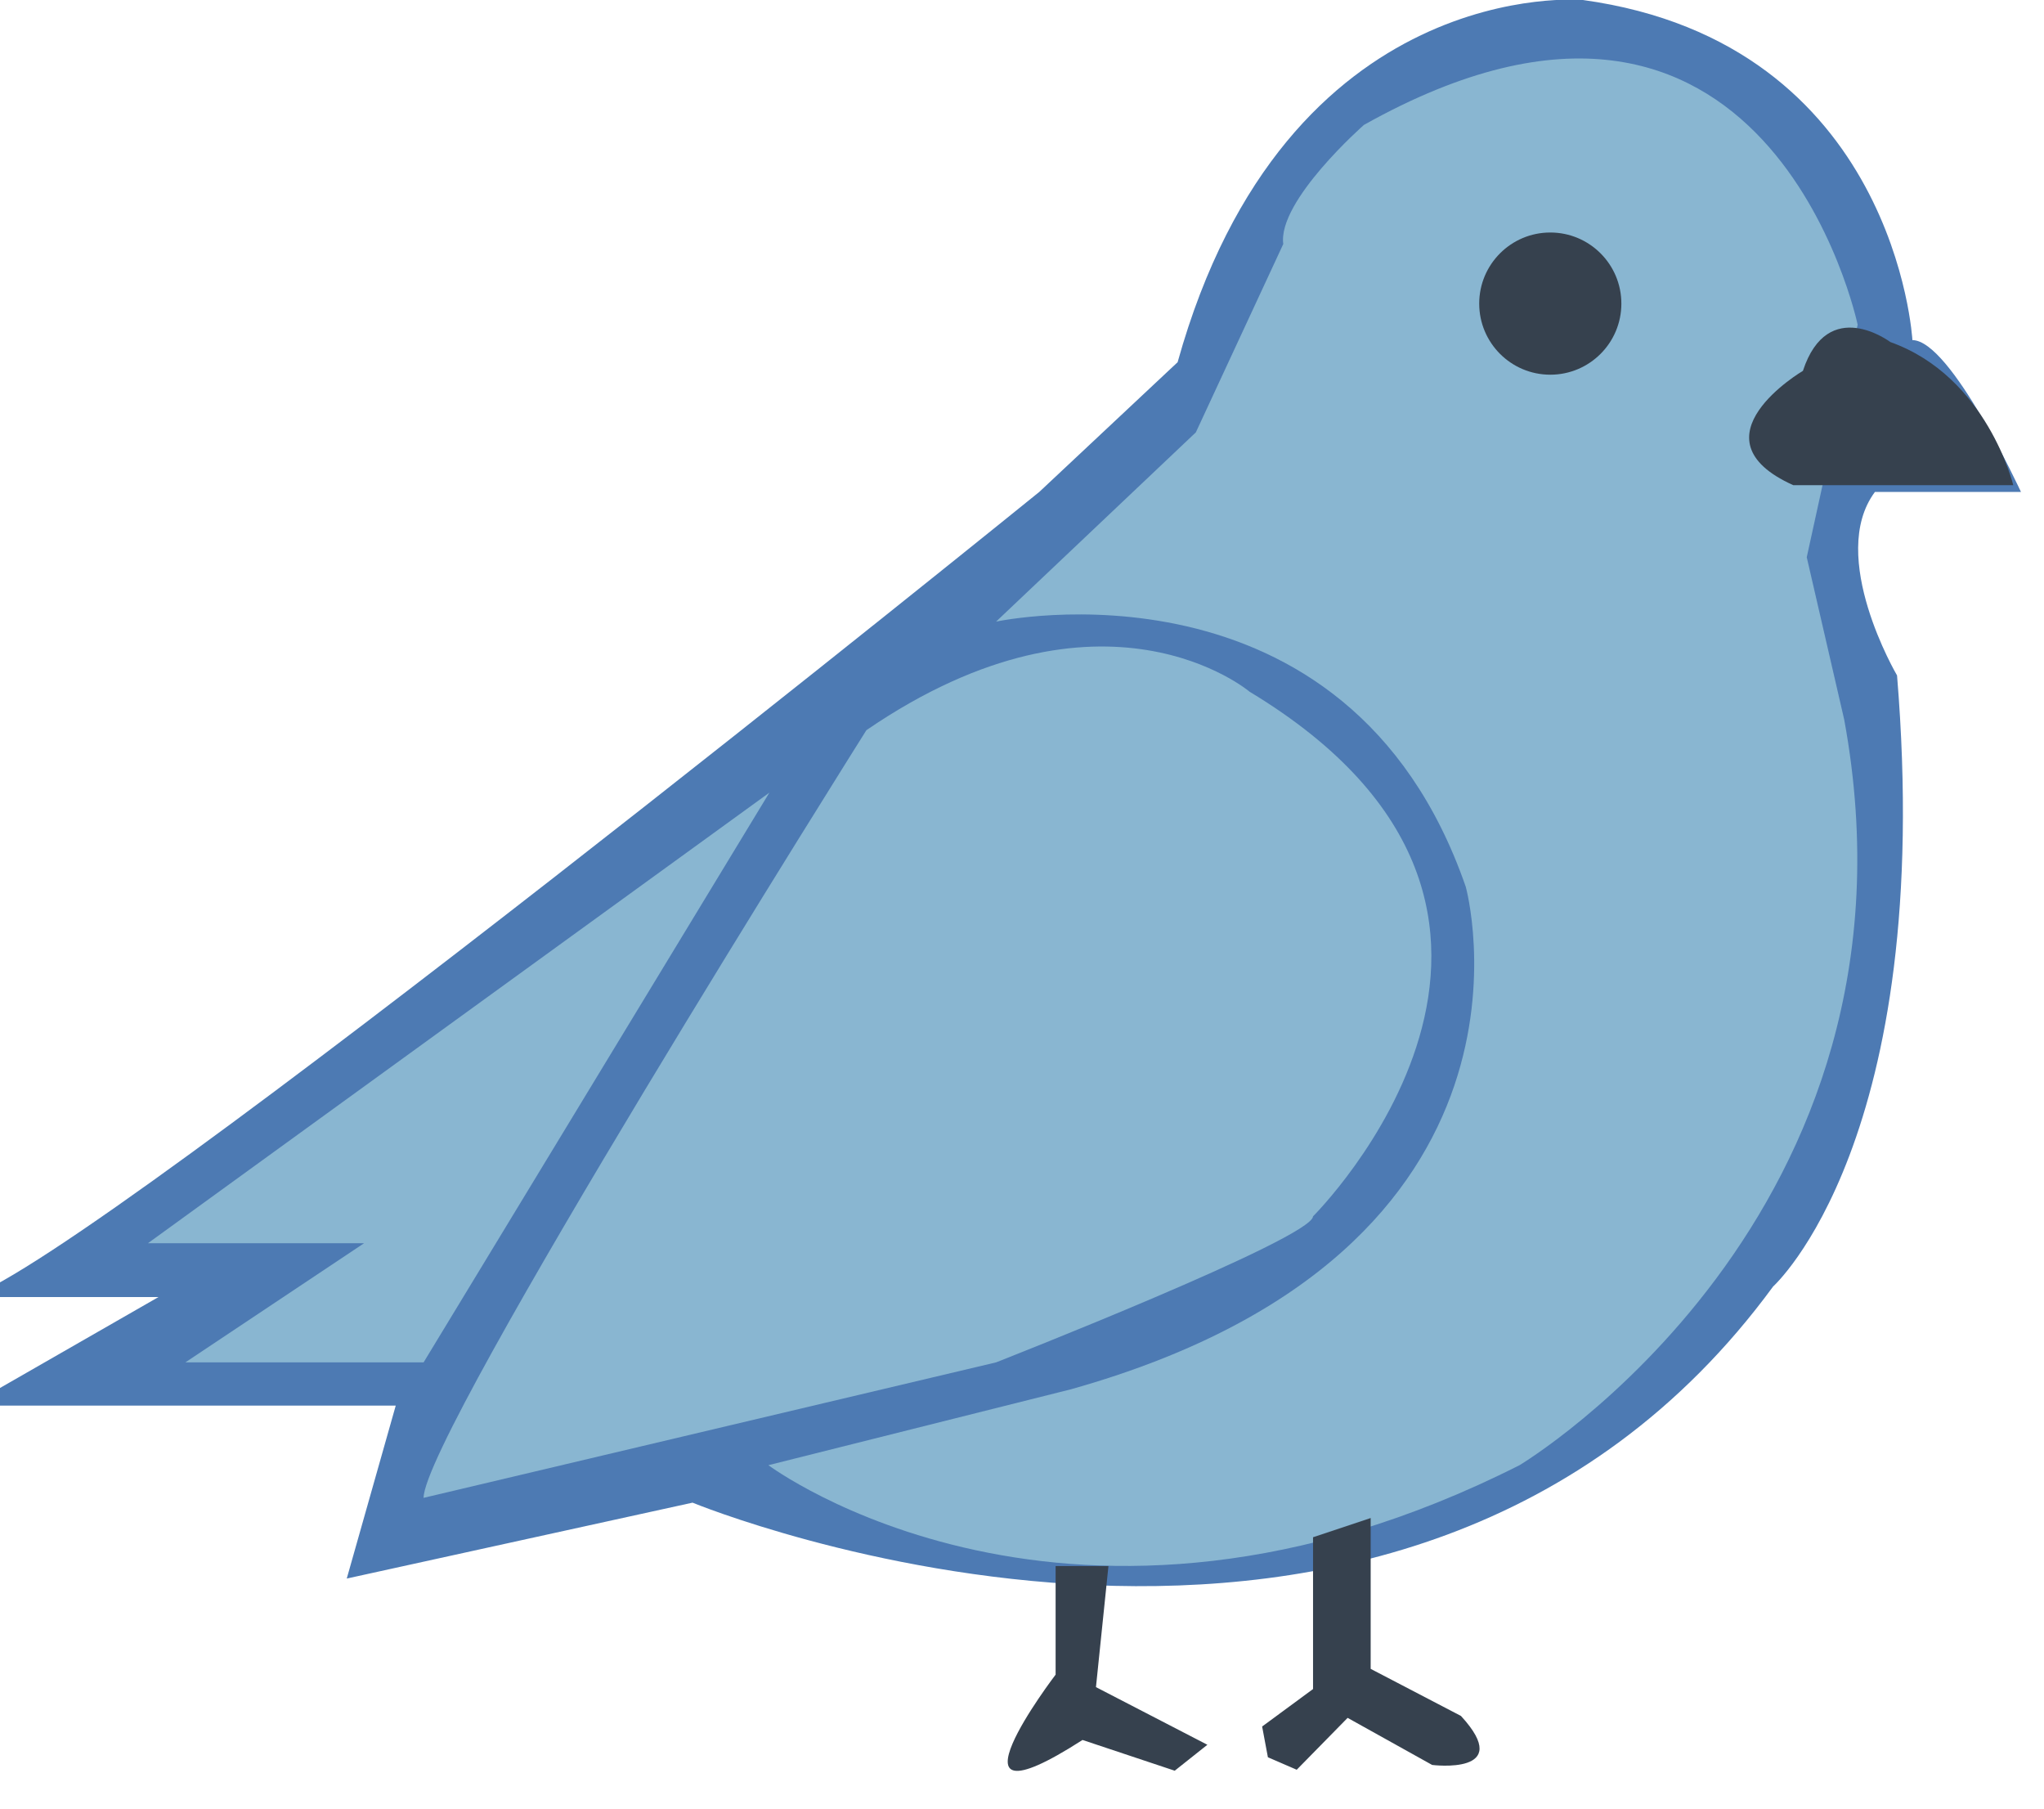 <?xml version="1.0" encoding="utf-8"?>
<!-- Generator: Adobe Illustrator 23.0.0, SVG Export Plug-In . SVG Version: 6.00 Build 0)  -->
<svg version="1.1" xmlns="http://www.w3.org/2000/svg" xmlns:xlink="http://www.w3.org/1999/xlink" x="0px" y="0px"
	 viewBox="0 0 212.8 188.3" style="enable-background:new 0 0 212.8 188.3;" xml:space="preserve">
<style type="text/css">
	.st0{display:none;}
	.st1{display:inline;}
	.st2{fill:#81BA21;}
	.st3{fill:#F2BE52;}
	.st4{fill:#F39F34;}
	.st5{fill:#FFFFFF;}
	.st6{fill:#2C404F;}
	.st7{fill:#98A0AB;}
	.st8{fill:#67AB28;}
	.st9{fill:#568E21;}
	.st10{fill:#76B324;}
	.st11{fill:#91CA56;}
	.st12{fill:#5EAD2F;}
	.st13{fill:none;}
	.st14{fill:#6CB82F;}
	.st15{fill:#4E9125;}
	.st16{fill:#57575D;}
	.st17{fill:#643333;}
	.st18{fill:#6B983A;}
	.st19{fill:#9BCE57;}
	.st20{fill:#120931;}
	.st21{fill:#F1BA14;}
	.st22{fill:#2074AA;}
	.st23{fill:#F8F9F4;}
	.st24{fill:#1B2018;}
	.st25{fill:#252220;}
	.st26{fill:#161313;}
	.st27{fill:#4D7AB3;}
	.st28{fill:#89B6D1;}
	.st29{fill:#36414E;}
	.st30{fill:#21232B;}
	.st31{fill:#F29272;}
	.st32{fill:#F1BA7F;}
	.st33{fill:#EC5B6C;}
</style>
<g id="Layer_6" class="st0">
	<g class="st1">
		<path class="st2" d="M251.7-119.7c0,0-11,20.3-1.6,33.8c0,0-28.5,34.1,18.4,63.4l-8.6,31.1c0,0-23.6-5.3-21,15.7
			c0,0-0.8,7.1,12.4,18.8L294,89.9v3.4l-37.5-7.5c0,0-18.4-5.3-22.5,4.9l-15,15h234l-18.8-18.4c0,0,1.1-5.3-18.4-1.9l-38.3,7.1
			l55.1-62.6c0,0,6-27-21-22.1l-9.8-30c0,0,29.6-13.9,28.5-42.7c0,0-2.6-18-8.3-19.9c0,0,7.9-28.1-6-40.5c0,0-20.3-24.8-50.3-6
			c0,0-8.3,5.6-13.1,16.9l-34.9-0.4c0,0-8.5-30-47.8-20.6C270.3-135.4,255.5-129.7,251.7-119.7z"/>
		<ellipse class="st3" cx="303.6" cy="-160.9" rx="6.2" ry="7.5"/>
		<circle class="st3" cx="335.6" cy="-160.9" r="7.5"/>
		<circle class="st3" cx="368.3" cy="-159.8" r="6.4"/>
		<path class="st4" d="M306.4-130.6v-22.8l15,22.8h3.4l7.9-22.8h6.4l9.4,24.4l17.6-24.4v22.1c0,0-12.4,10.9-13.1,16.9l-34.9-0.4
			C318-114.8,313.3-126.8,306.4-130.6z"/>
		<circle class="st5" cx="283.9" cy="-101.7" r="23.6"/>
		<ellipse class="st5" cx="387.6" cy="-100.6" rx="25.7" ry="22.5"/>
		<ellipse class="st6" cx="284.3" cy="-101.1" rx="15.4" ry="13.3"/>
		<circle class="st6" cx="388" cy="-101.1" r="13.3"/>
		<circle class="st7" cx="286.1" cy="-104.7" r="7.1"/>
		<circle class="st7" cx="389.5" cy="-105.2" r="7.7"/>
		<path class="st8" d="M241.6-60c0,0,91.4,47.7,187,0c0,0,5.3,15.3-26.6,37.8c0,0-59.9,32.6-131.8,0C270.3-22.2,246.6-35.2,241.6-60
			z"/>
		<path class="st9" d="M268.9,17.2l66.4,42.4l66-40.9l-42.4,66c0,0-6,4.9-22.7-7.5c0,0-8.1,11.6-21.6,8.4L268.9,17.2z"/>
		<path class="st10" d="M324.8-5.7c0,0-23.5,9.3-35.9,35.6l-19.9-12.7l-9-8.6l8.6-31.1C268.5-22.6,301.1-7.6,324.8-5.7z"/>
		<path class="st5" d="M330.8,104.6c0,0-4.1-10.5-13.9-11.3l-3-6.8h8.4l11.4-7.5h4.9l7.9,6l11.3,1.1l-2.3,5.6l-6.8,2.3l-7.5,10.5
			H330.8z"/>
	</g>
</g>
<g id="Layer_2" class="st0">
	<g class="st1">
		<path class="st11" d="M4.2,280.1l2.6,23.3c0,0-4,1-9.3,3.8c-13.8,7.2-36.9,26.1-25.6,69.3c0,0,7.9,21.4,26.3,32.3h-10.3
			c0,0-3.2-9-12.2,0c0,0-5.6,11.6,16.5,9.4l42.4,0.3l-10.1,7.2l0.8,2.3h12v8.3v2.3l12.4-4.5l1.9,4.5l3.8,1.9l2.6-6.4l8.6-11.6l-3-3
			l34.9-0.8v3l8.6,18.8h2.6l2.3-6.8l11.6,4.5l1.9-2.6c0,0-0.4-6.8,0-6.8s13.5-0.4,13.5-0.4v-2.3l-11.6-7.5l55.1-0.4
			c0,0,8.3-7.9,0-12.8c0,0-6.1-1.9-9.1,3.8h-10.4c0,0,34.1-19.1,30.7-59.1c0,0-3.7-39.1-38-45.8l2.8-42.5c0,0-8.4-34.9-46.4-18.3
			c0,0-12.7,11.8-10.1,21.7l-41.6,0.3c0,0-5.3-38.8-43.9-22.8C16.3,242.6-1.4,251.5,4.2,280.1z"/>
		<path class="st12" d="M-2,308.7l2.8,29.3l5.6,26.4l8.2,28.7l6.8,16.9l3.7,8.4l9.6,0.1c0,0-24.6-44.2-27.7-115l-9.3,3.8L-2,308.7z"
			/>
		<path class="st12" d="M165.1,307.2c0,0-12,93.1-25.9,107.2l4.5,3.9l-16.5,0.1c0,0,31.1-67.3,28.3-114.3L165.1,307.2z"/>
		<path class="st13" d="M172.7,337.1c0,0,5.3,13.2,2.8,30.1c0,0,7.3,5.9,6.5-6.3c0,0,2.8-19.8-3.1-26.3
			C178.9,334.5,172.4,325.8,172.7,337.1z"/>
		<path class="st12" d="M167.6,382.3c0,0-8.2,17.2,5.1,4.5C172.7,386.8,179.7,371.7,167.6,382.3z"/>
		<path class="st14" d="M29.8,304.2l102.7,1.4v-3.4l2.5-2.3h3.4l1.7,3.4l-2.5,5.9l-5.3,3.4H29.8c0,0-5.3-3.7-6.2-6.3v-4.4
			C23.6,301.9,25,295.7,29.8,304.2z"/>
		<path class="st15" d="M65.3,418.4c0,0-16.6-42.5-10.4-70c0,0,2.8-21.7,24.8-23.6c0,0,27.8-7.6,29.3,38.3c0,0-1.6,31.4-10.5,55.5
			L65.3,418.4z"/>
		<circle class="st14" cx="32.3" cy="268" r="21.2"/>
		<circle class="st12" cx="32.6" cy="267.3" r="16.6"/>
		<ellipse class="st14" cx="129.8" cy="269.1" rx="21" ry="20.1"/>
		<ellipse class="st12" cx="129.6" cy="268.2" rx="16.6" ry="15.8"/>
		<path class="st16" d="M23.6,265.1c0,0-10.1,4.8,0,6.5h17.2c0,0,8.4-2,0-6.5H23.6z"/>
		<path class="st16" d="M122.1,265.1c0,0-10.4,3.9,0,6.5h18c0,0,5.9-5.1,0-6.5H122.1z"/>
	</g>
</g>
<g id="Layer_3" class="st0">
	<g class="st1">
		<g>
			<path class="st17" d="M299.8,260.1c0,0-38.8,19.7-9.9,64.3l1.5,9.8c0,0-37.7-31.5-49.2-8.3c0,0-2.5,32.6,33.8,57.4l9.4,7.1h-6.8
				c0,0-11.3,7.9,0,10.5h37.5l-5.6,5.3l5.6,5.3l4.9-2.3v4.1h8.6v-3.8l4.5,3.8l5.6-7.5l-5.6-4.5c0,0,7.5-9.4,5.6-12.4
				c0,0,12,6,29.3,0.4c0,0,2.3,9,6,10.9l-5.3,5.6l5.3,5.6l4.5-1.9v3.8h8.6v-3.8l4.9,3.8l6-7.1l-6-5.6l37.5,0.4c0,0,13.5-4.1,0-9.4
				l-7.9-0.4c0,0,44.5-31.9,44.5-58.9s0-1.7,0-1.7s0.8-20.8-22.8-11.8l-25.5,15l1.1-11.6c0,0,20.6-24.4,2.6-49.9
				c0,0-1.5-6-13.1-12.2c0,0,0-28.7-28.1-25.7c0,0-17.3,1.9-20.3,18.4l-12.8,0.4c0,0-9.4-31.9-39-13.9
				C309.3,239.3,301.1,243.1,299.8,260.1z"/>
			<path class="st18" d="M253.5,339.1c0,0,24.4,45.4,56.3,52.1v-17.3c0,0-12.4-16.5-13.1-24c0,0-24.8-21-33.8-21.4
				C262.8,328.6,247.8,318.8,253.5,339.1z"/>
			<path class="st18" d="M289.5,295.6H420c0,0-2.3-23.3-20.6-31.1c0,0,2.6-24-18.8-20.3c0,0-10.1,0.4-12.8,18l-24.4,0.4l-4.5-3.4
				c0,0,0-17-17.6-15.4c0,0-13.1,2.3-11.6,20.6C309.7,264.4,286.8,277.9,289.5,295.6z"/>
			<path class="st17" d="M319.5,253.9c0,0-10.5,10.5,10.9,7.1C330.3,261.1,340.5,253.2,319.5,253.9z"/>
			<path class="st17" d="M379.5,253.9c0,0-12.9,8.1,9.8,7.8C389.2,261.7,400.8,252.7,379.5,253.9z"/>
			<path class="st19" d="M291,304.9c0,0,4.5,23.6,37.1,23.6h64.3c0,0,19.3-4.5,26.1-23.6H291z"/>
			<path class="st18" d="M414,349.2c0,0-7.5,19.1-15,22.5v19.5c0,0,37.9-11.6,55.5-50.3c0,0,10.9-22.9-10.9-12.4l-25.1,15.8
				L414,349.2z"/>
			<path class="st18" d="M301.5,333.1c0,0,2.6,24.4,18.4,34.9v16.5c0,0,4.5,21.4,10.1,0v-9.4c0,0,6.8-9.3,8.3,3.8l10.1,3.4l21.8-2.3
				c0,0,5.3-16.5,8.3,0.4v7.5c0,0,7.5,13.9,11.6-0.8v-19.1c0,0,15.4-11.3,18.4-34.9l-9.4,3.8l-82.1,0.8L301.5,333.1z"/>
			<ellipse class="st17" cx="309.3" cy="413.5" rx="7.9" ry="6.6"/>
			<circle class="st17" cx="325.8" cy="420.4" r="6.9"/>
			<ellipse class="st17" cx="340.9" cy="412.8" rx="8.2" ry="7.7"/>
			<circle class="st17" cx="368.1" cy="412.8" r="7.7"/>
			<circle class="st17" cx="385.3" cy="420.3" r="7"/>
			<circle class="st17" cx="399.7" cy="413.7" r="6.8"/>
		</g>
		<g>
			<path d="M290.7,240.8c0,0,49.9,29.3,127.9,0c0,0,16.9-6.8,3.4-21c0,0-10.5-9.4-10.9-2.6c0,0,4.5,13.6-52.1,17.1
				c0,0-55.1,3.1-60.7-19.5c0,0-13.7-1.7-16.2,16.7C282,231.4,285.9,241.2,290.7,240.8z"/>
			<path d="M324.5,166.5L309.1,201c0,0-10.1,11.6,4.5,16.9c0,0,37.5,17.6,81,0c0,0,15-1.6,7.5-14.9c0,0,12.8-8,13.5-25.3v-9
				l-5.6,7.1l-1.5-4.5c0,0-13.5,11.6-13.9,21.4l-1.5,21.9c0,0-7.1-17-2.6-35l-8.3-20.6c0,0-3.4-10.9-15-1.9c0,0-9,12.8-22.5,2.3
				C344.7,159.4,332,139.5,324.5,166.5z"/>
		</g>
	</g>
</g>
<g id="Layer_1" class="st0">
	<g class="st1">
		<path class="st20" d="M55.1-109.4l29.1-0.8l11.1-21.9c0,0,1.1,17.3,1.8,16.9s14.8-8.3,14.8-8.3l1.3,17.2l14.5-9.1l1.3,16.2l15.6-9
			l-11.1,23.6c0,0,10.8,13.1,9.1,15.5s0.7,0,0.7,0l9.4,1.1c0,0,28.5,8.1,20.3,33l-3.2,6.5c0,0-33.9-14.2-29.1,25.9
			c0,0,5.6,1.8,6,1.8s7.7,0,7.7,0S151,13.5,132.6,11l-7.9-2.7c0,0-12.5,19.3-63.1,17.9c0,0-22.8,26.7-17.4-4.8l-12.7-6.2
			c0,0-41.1,35.7-16-8.7c0,0-20.8-29.8-18.8-46.7c0,0-27,16.6-30.7,30.4c0,0-7.3,0-2-20.8c0,0,6.7-13.2,31.8-15.2
			c0,0-19.1-14.1-33.7-4.5l-2.8,2.6c0,0-0.8-4.9,7.3-11.6c0,0,16-17.4,31.5,1.7l3.1-8.7c0,0-9.3-13.2,1.4-25.9
			c0,0-10.4-17.2,10.1-34.9c0,0,2.8,16,18,26.7h4.1c0,0-5.2-16.9,9.7-26.4C44.4-126.9,51.7-111.4,55.1-109.4z"/>
		<path class="st21" d="M92.8-119l-5.9,11.3c0,0,19.7,26.2,40.8,22.5l9-13.5l-10.4,5.3l-1.1-16l-13.4,7.5l-3-17.1l-13.8,10.4
			L92.8-119z"/>
		<path class="st5" d="M10.4-120.4c0,0-25.9,22.8,27,57.9L16.9-76l-9.6-8.9l-3.2-3.7c0,0-8.6,11.8,1.5,21.1l16.3,11.2l22.8,6.8
			L11.2-59.6c0,0-7.9-8.7-5.1,4.2c0,0,5.3,22.5,39.7,19l15.5-1.8l4.1-2c0,0,3.5-15.2-3.5-23.3L52-76.2L38-88.3l-17.4-16.9
			c0,0-9-8.4-8.4-15.2H10.4z"/>
		<path class="st5" d="M43.6-120.4c0,0-7,1.5-6.5,18.5l14.6-5.8L43.6-120.4z"/>
		<path class="st22" d="M72.3-106.3c0,0-24.2-0.8-37.5,9.6c0,0,44.6,34.3,34.4,57.9c0,0-19.1,11.8-53.2,0c0,0-16-12.4-13.2-20.5
			L0-51.2c0,0-2,49.8,36.1,64.7c0,0,32.8,25.9,85.4-6.5l-6.8-5.9l-1.7-20.5l3.7-17l4.8-17.9l9.8-14.1l6.8-2.3l-8.2-11.5
			c0,0-32.9,4.2-47-24.2L72.3-106.3z"/>
		<path class="st23" d="M22.5,3.4c0,0,52.3-20.8,92.7,7.3C115.2,10.7,70,42.7,22.5,3.4z"/>
		<path class="st21" d="M135-65.8c0,0-24.2,28.1-16.6,65.3l13.5,8.2h11.8l5.1-5.6l-20-6c0,0-9.8-9.2,9.3-25.1c0,0,14.9-9.1,29.3-3.2
			c0,0,10.8-14.7-4.5-25.6C162.8-58,155.8-67.8,135-65.8z"/>
		<path class="st24" d="M138.1-59.6l5.9,3.9c0,0,13.2,0.8,3.1-3.9H138.1z"/>
		<circle class="st25" cx="98.7" cy="-63.2" r="21.7"/>
		<circle class="st5" cx="98.3" cy="-61.7" r="17.9"/>
		<path class="st26" d="M98.3-64.4c0,0,0.7,16.7,13.4,8.8c0,0,7.7-8.2,0-13.8l-5-1.4C106.8-70.9,112.6-56.3,98.3-64.4z"/>
	</g>
</g>
<g id="Layer_4">
	<g>
		<path class="st27" d="M108.2,51.2c0,0-97.9,79.3-111.4,83.8h19.7l-19.7,11.3h44.4l-5.1,18l36-7.9c0,0,73.7,30.4,112.5-22.5
			c0,0,16.9-15.2,12.9-63.6c0,0-7.3-12.4-2.3-19.1h15.2c0,0-7.3-15.8-11.3-15.8c0,0-1.7-30.9-34.3-35.4c0,0-30.9-2.8-42.2,37.7
			L108.2,51.2z"/>
		<path class="st28" d="M124.5,45l-20.8,19.7c0,0,36.6-7.9,48.9,27.6c0,0,10.5,37.8-41.1,52.3l-31.5,7.9c0,0,31.5,23.6,78.2,0
			c0,0,43.3-25.9,33.8-77.6L188.1,58l5.3-24.2c0,0-9.3-44.4-51.4-20.8c0,0-9,7.9-8.4,12.4L124.5,45z"/>
		<path class="st28" d="M90.2,76c0,0-46.1,73.2-46.1,79.9l59.6-14.1c0,0,32.9-12.9,33-15.2c0,0,31.7-31.5-6.6-54.6
			C130.1,72,114.9,59.1,90.2,76z"/>
		<polygon class="st28" points="80.1,82.5 15.4,129.4 37.9,129.4 19.3,141.8 44.1,141.8 		"/>
		<path class="st29" d="M109.9,163v11.3c0,0-12.9,16.9,2.8,6.8l9.6,3.2l3.4-2.7l-11.6-6l1.3-12.6H109.9z"/>
		<path class="st29" d="M136.7,160v15.8l-5.3,3.9l0.6,3.2l3,1.3l5.3-5.4l8.8,4.9c0,0,8.7,1.1,3-5.1l-9.4-4.9V158L136.7,160z"/>
		<path class="st29" d="M186.7,50.5h22.9c0,0-2.7-11.3-12.8-14.9c0,0-6.5-4.9-9.1,3C187.7,38.6,175.8,45.6,186.7,50.5z"/>
		<circle class="st29" cx="161.4" cy="31.6" r="7.4"/>
	</g>
</g>
<g id="Layer_5" class="st0">
	<g class="st1">
		<path class="st30" d="M73.2,67.3L67.6,78l-5,13.5l-9.6,7.6c0,0-18.3,9.8-34,47.5l-18.3,34c0,0-1.4,2.5,0,2.5s56.5,0,56.5,0
			l2.8,9.6c0,0-8.7,7.5,1.7,5.3c0,0,13.2-3.7,19.3,0.4c0,0,7.5-0.5,1.1-4c0,0-7.4-2.8-17.7-1.5l-3-10.5l12.5-0.6L74,186
			c0,0-6.9,4.6,1,3.7c0,0,9.7-2.8,19.7,0.3c0,0,7.5,1,2.4-3.2c0,0-3.9-2.3-19.4-1.8l-0.4-3.2c0,0,55.3-14.2,46.3-69.3l-4.2-11
			c0,0,11.5-21.4-1.1-34C118.2,67.3,99.1,43.9,73.2,67.3z"/>
		<path class="st31" d="M62.3,96.5c0,0,35.7-1.4,29.2,34.3c0,0-2.5,20.3-45.6,28.1l-32.1,7l-7.3,12.1h65.5c0,0,45.4-5.3,48.7-51.6
			c0,0,1.4-15.6-4.5-24.1c0,0,9-22.8,0.3-30.1c0,0-12.9-21.7-38.5-4.8l-5.6,8.2l-2,7L62.3,96.5z"/>
		<path class="st30" d="M116.2,88.9c0,0-8.7,5.7,1.7,8.3h13.5c0,0-2.5-10-9.3-11.7C122.1,85.6,116.5,81.3,116.2,88.9z"/>
		<path class="st32" d="M41.4,113.4c0,0,25.8-0.3,41.2,30.6c0,0,17.2-23.7,0-38.2C82.6,105.8,61.6,85.5,41.4,113.4z"/>
		<path class="st33" d="M39.7,115.4L21.4,146l-7.9,16.8l36.8-6.6L81.1,144C81.1,144,68.4,115.4,39.7,115.4z"/>
		<circle class="st30" cx="100.8" cy="79.1" r="6.8"/>
	</g>
</g>
</svg>
